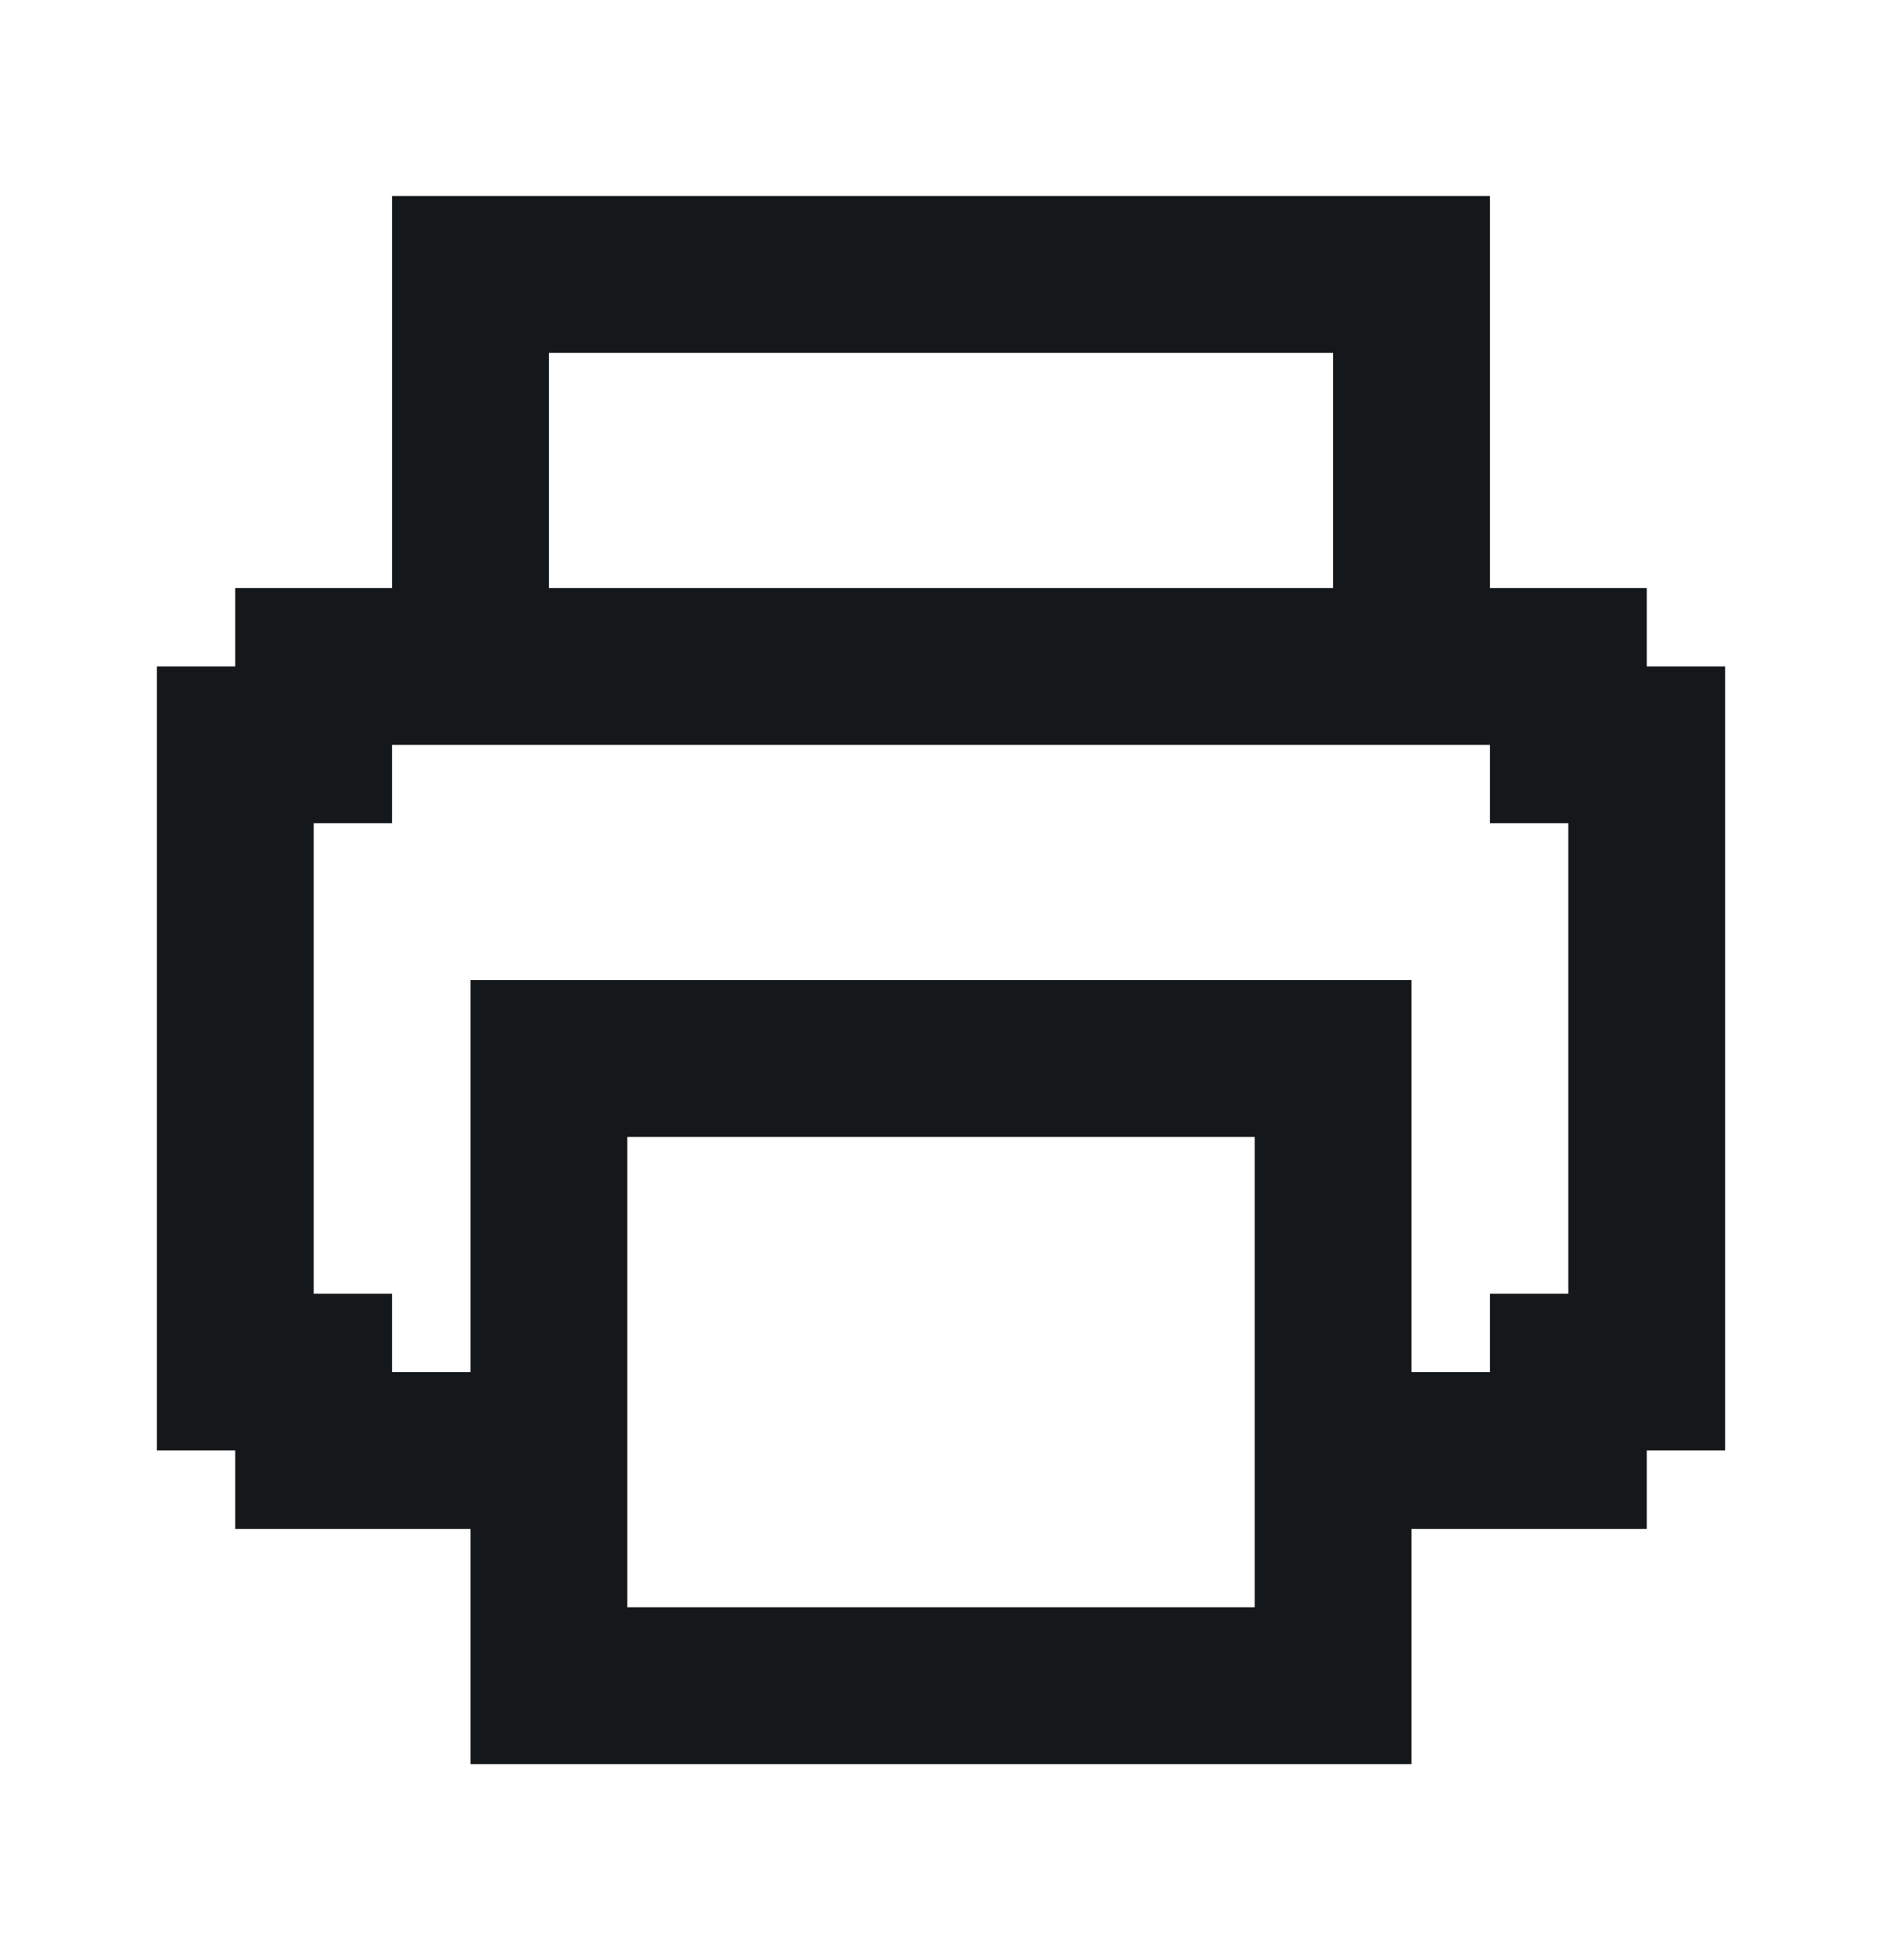 <svg width="24" height="25" viewBox="0 0 24 25" fill="none" xmlns="http://www.w3.org/2000/svg">
<path d="M21 8.5V7.5H19V2.5H5V7.5H3V8.5H2V18.5H3V19.5H6V22.5H18V19.5H21V18.5H22V8.5H21ZM20 16.5H19V17.5H18V12.5H6V17.5H5V16.5H4V10.5H5V9.5H19V10.5H20V16.5ZM16 20.5H8V14.5H16V20.5ZM7 4.5H17V7.5H7V4.5Z" fill="#15181B"/>
</svg>
